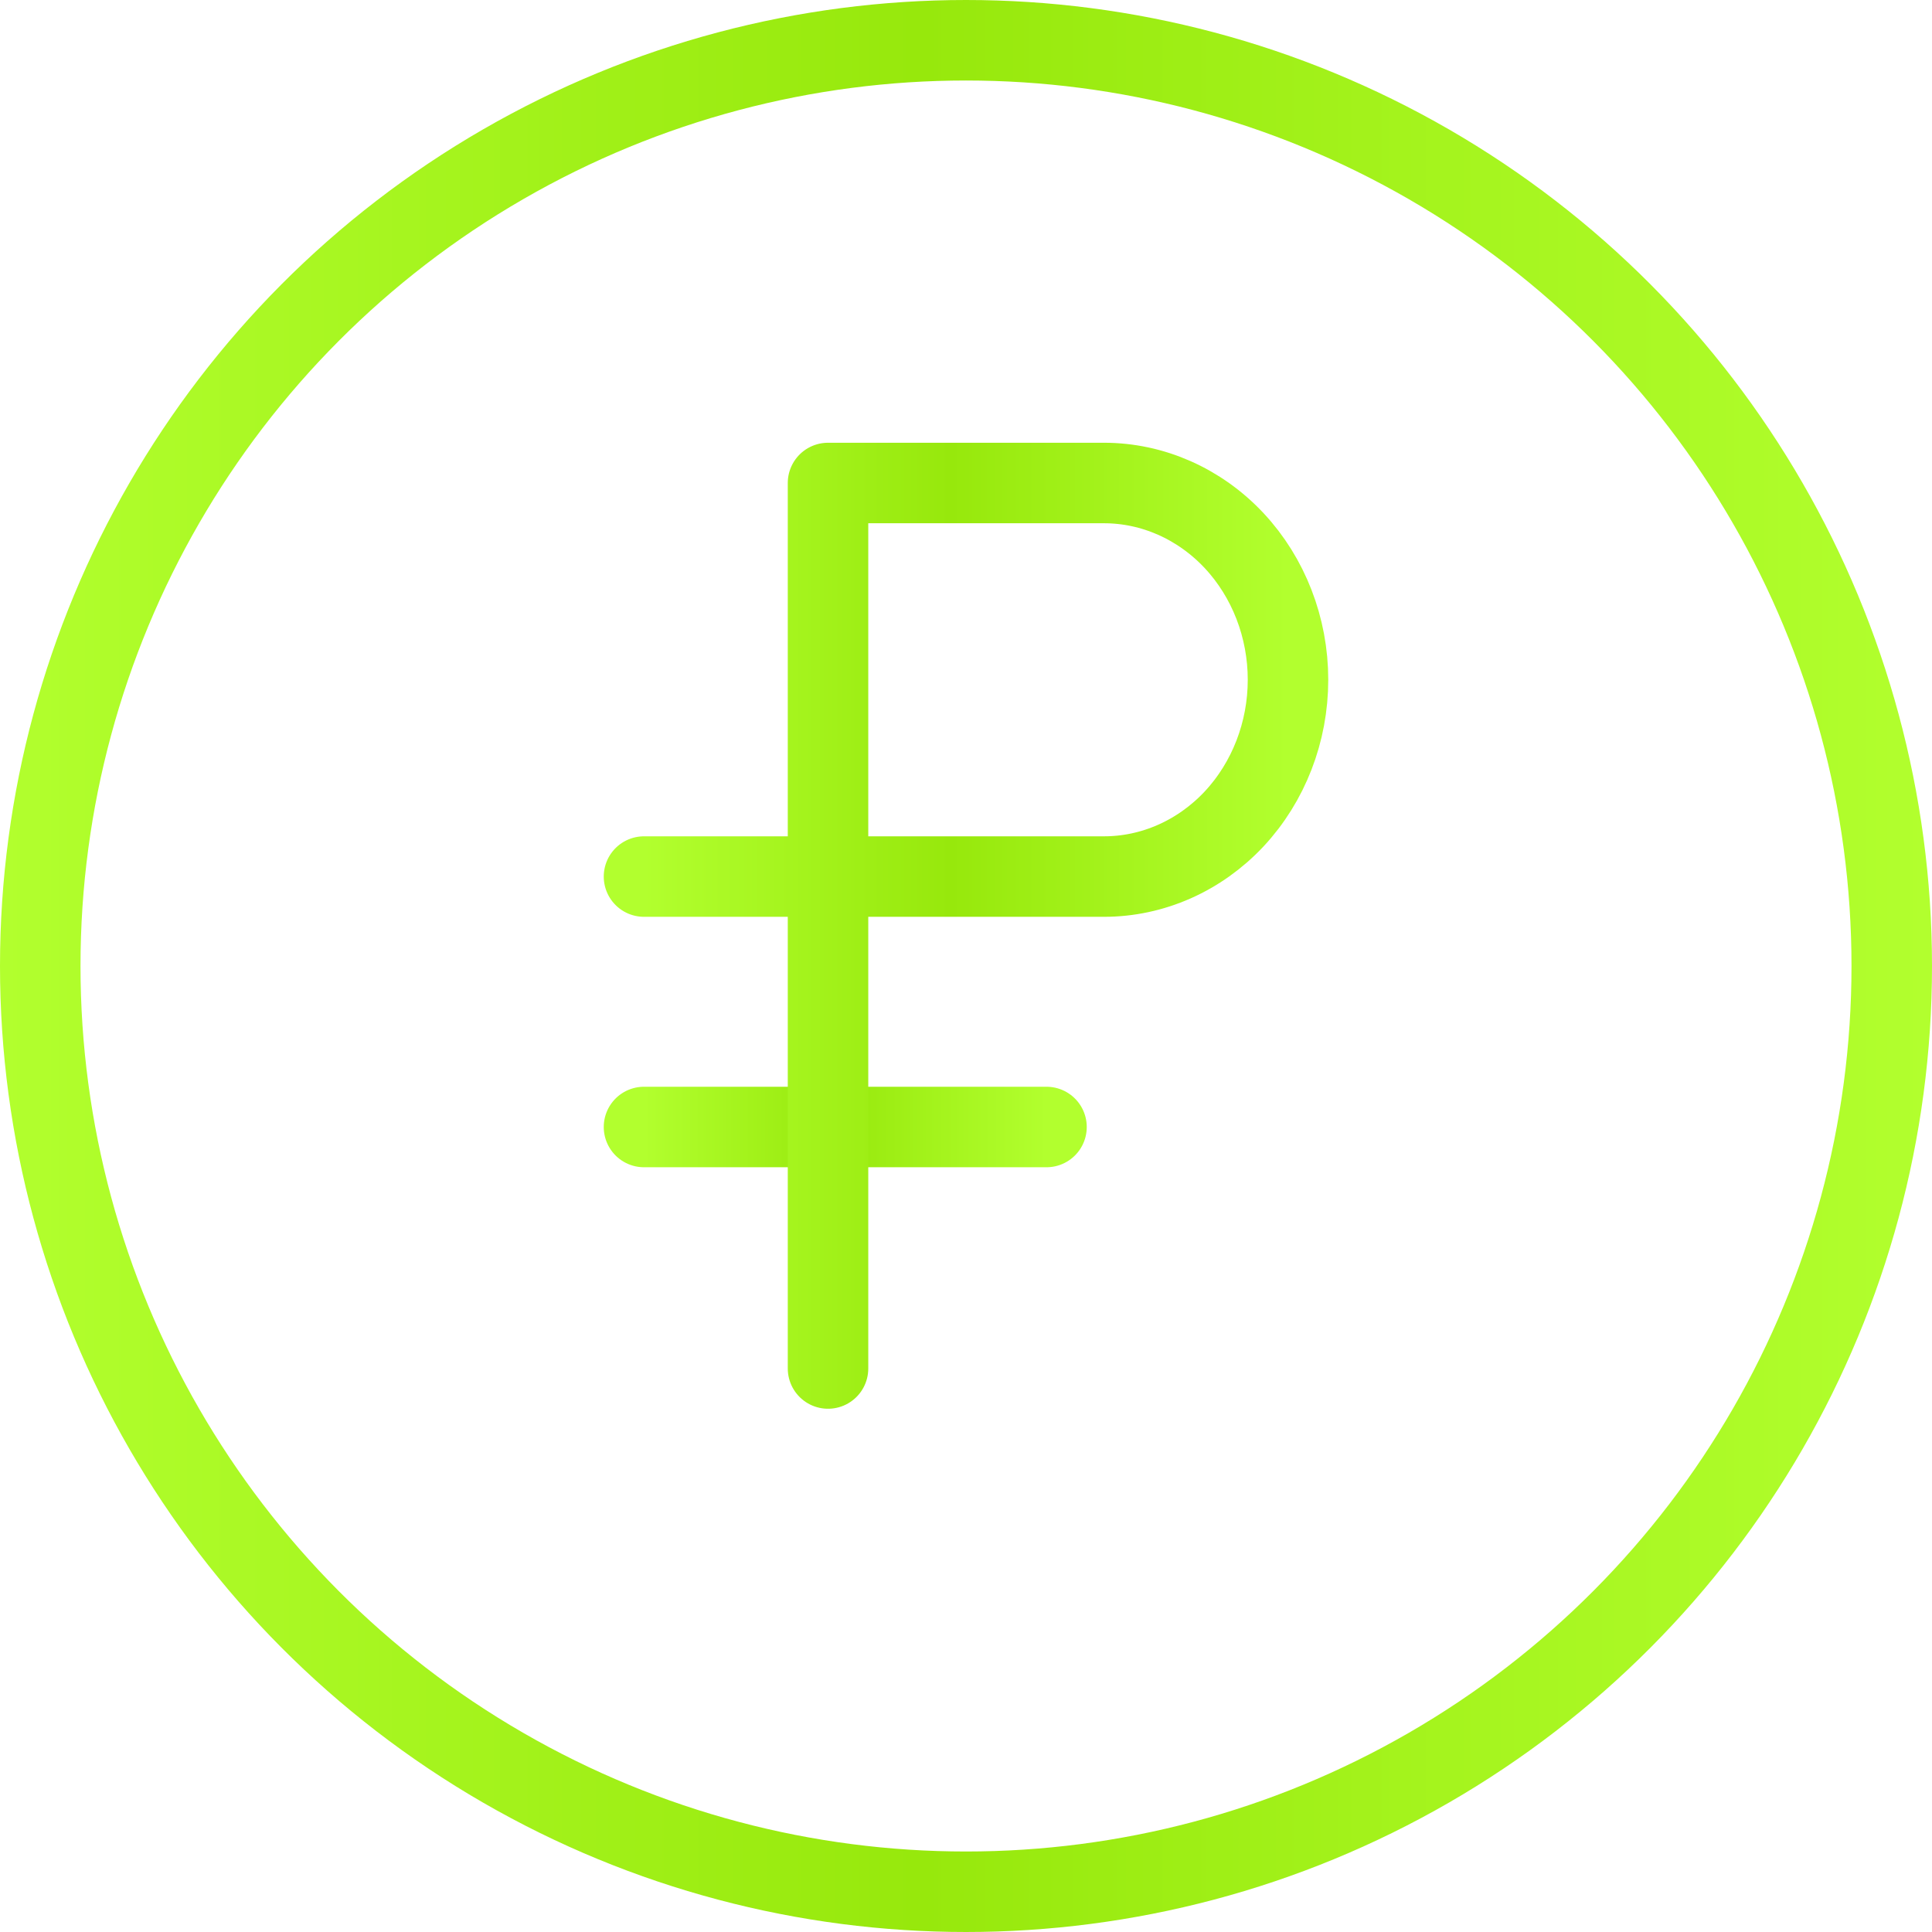 <svg width="24" height="24" viewBox="0 0 24 24" fill="none" xmlns="http://www.w3.org/2000/svg">
<g clip-path="url(#clip0_329_3746)">
<circle cx="12" cy="12" r="11.5" stroke="url(#paint0_linear_329_3746)"/>
<path d="M8 14H13" stroke="url(#paint1_linear_329_3746)" stroke-linecap="round" stroke-linejoin="round"/>
<path d="M8 10.889H13.714C14.32 10.889 14.902 10.631 15.331 10.173C15.759 9.714 16 9.093 16 8.444C16 7.796 15.759 7.174 15.331 6.716C14.902 6.258 14.32 6 13.714 6H10.286V17" stroke="url(#paint2_linear_329_3746)" stroke-linecap="round" stroke-linejoin="round"/>
</g>
<defs>
<linearGradient id="paint0_linear_329_3746" x1="24" y1="12" x2="0" y2="12" gradientUnits="userSpaceOnUse">
<stop stop-color="#B2FF2E"/>
<stop offset="0.524" stop-color="#97E80C"/>
<stop offset="1" stop-color="#B2FF2E"/>
</linearGradient>
<linearGradient id="paint1_linear_329_3746" x1="13" y1="14.5" x2="8" y2="14.5" gradientUnits="userSpaceOnUse">
<stop stop-color="#B2FF2E"/>
<stop offset="0.524" stop-color="#97E80C"/>
<stop offset="1" stop-color="#B2FF2E"/>
</linearGradient>
<linearGradient id="paint2_linear_329_3746" x1="16" y1="11.5" x2="8" y2="11.5" gradientUnits="userSpaceOnUse">
<stop stop-color="#B2FF2E"/>
<stop offset="0.524" stop-color="#97E80C"/>
<stop offset="1" stop-color="#B2FF2E"/>
</linearGradient>
<clipPath id="clip0_329_3746">
<rect width="24" height="24" fill="white"/>
</clipPath>
</defs>
</svg>
